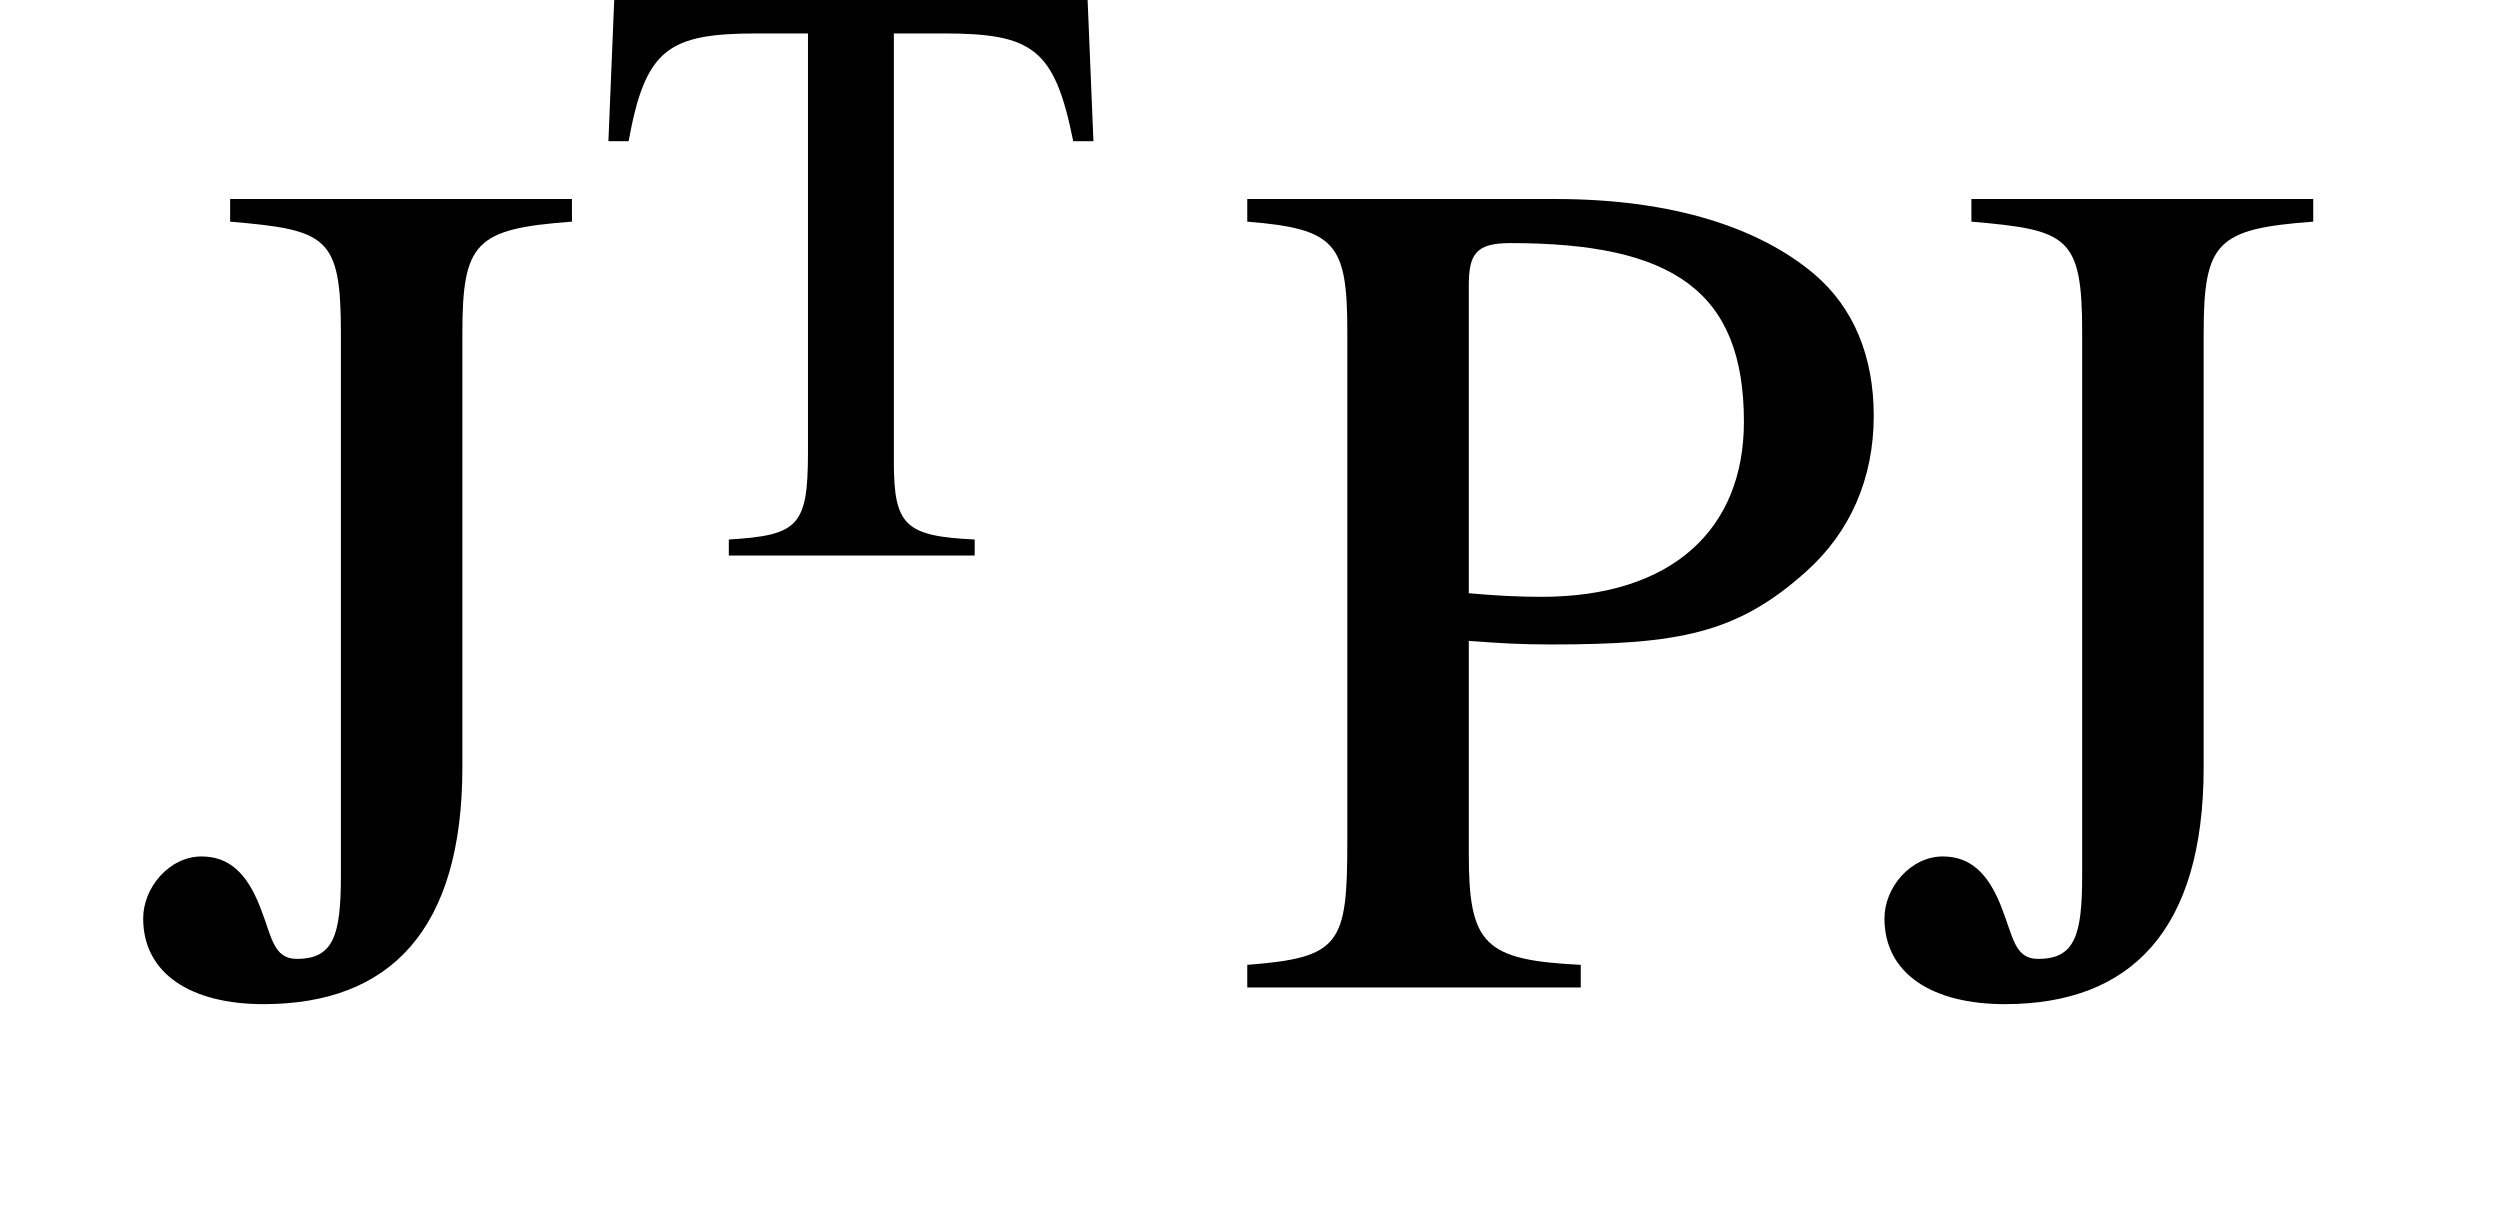 <?xml version='1.0' standalone='no'?><!DOCTYPE svg PUBLIC '-//W3C//DTD SVG 1.1//EN' 'http://www.w3.org/Graphics/SVG/1.1/DTD/svg11.dtd'><svg xmlns:xlink='http://www.w3.org/1999/xlink' width='4.875ex' height='2.378ex' style='vertical-align: -0.606ex;' viewBox='30 -763.1 2098.6 1023.9' role='img' focusable='false' xmlns='http://www.w3.org/2000/svg' aria-labelledby='MathJax-SVG-1-Title'> <title id='MathJax-SVG-1-Title'>\begin{array}{l}\mathrm{J^TPJ}\end{array}</title> <defs aria-hidden='true'> <path stroke-width='0' id='E1-STIXWEBMAIN-4A' d='M354 662v-19c-81 -6 -92 -17 -92 -94v-364c0 -137 -61 -199 -167 -199c-60 0 -101 25 -101 72c0 26 22 52 49 52c23 0 38 -14 49 -42c10 -25 11 -44 31 -44c31 0 37 20 37 70v456c0 81 -12 86 -93 93v19h287Z'></path> <path stroke-width='0' id='E1-STIXWEBMAIN-54' d='M593 492h-24c-22 110 -48 128 -154 128h-59v-509c0 -76 14 -88 96 -92v-19h-292v19c83 5 94 16 94 104v497h-60c-106 0 -133 -18 -153 -128h-24l7 170h562Z'></path> <path stroke-width='0' id='E1-STIXWEBMAIN-50' d='M16 662h259c100 0 172 -25 217 -63c33 -28 50 -69 50 -119c0 -53 -20 -98 -57 -131c-58 -52 -107 -61 -214 -61c-26 0 -42 1 -69 3v-179c0 -76 13 -89 94 -93v-19h-280v19c78 6 84 17 84 103v429c0 74 -10 86 -84 92v19zM202 589v-258c23 -2 41 -3 61 -3 c110 0 170 57 170 147c0 110 -60 150 -196 150c-29 0 -35 -9 -35 -36Z'></path> </defs> <g stroke='currentColor' fill='currentColor' stroke-width='0' transform='matrix(1 0 0 -1 0 0)' aria-hidden='true'> <g transform='translate(167,0)'> <g transform='translate(-11,0)'> <g transform='translate(0,-66)'> <use xlink:href='#E1-STIXWEBMAIN-4A' x='0' y='0'></use> <use transform='scale(0.707)' xlink:href='#E1-STIXWEBMAIN-54' x='527' y='513'></use> <use xlink:href='#E1-STIXWEBMAIN-50' x='905' y='0'></use> <use xlink:href='#E1-STIXWEBMAIN-4A' x='1462' y='0'></use> </g> </g> </g> </g> </svg>